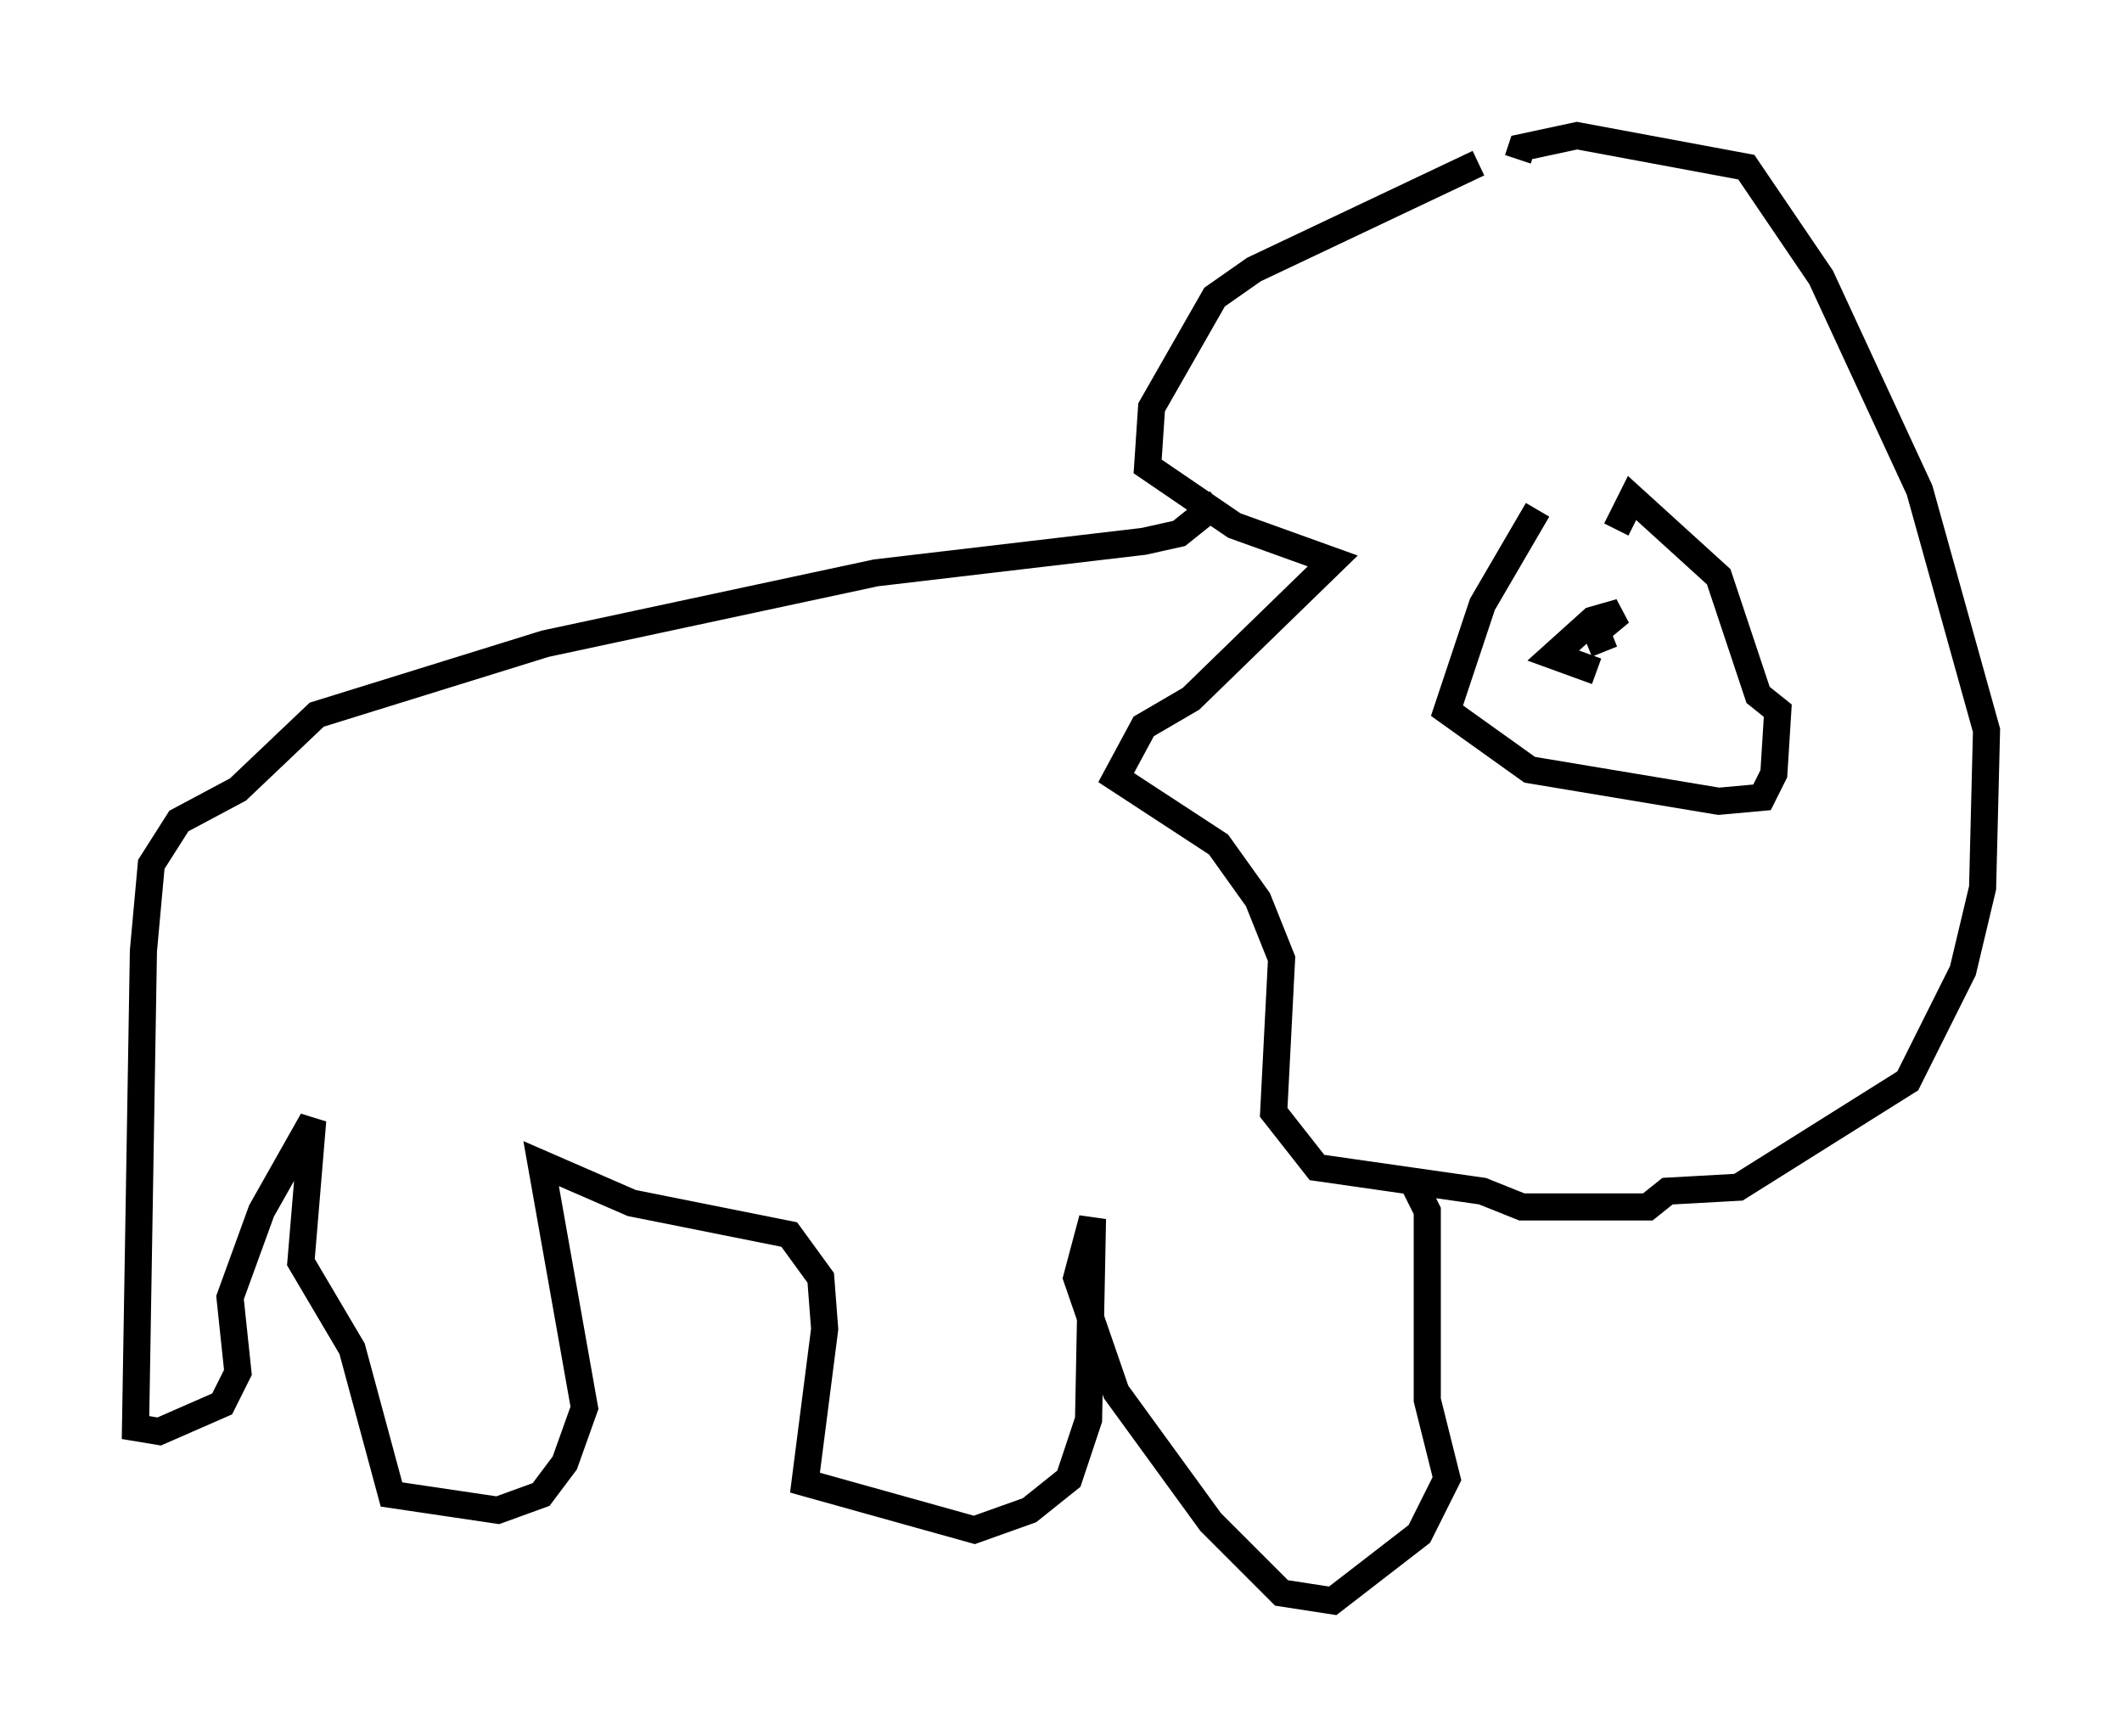 <?xml version="1.0" encoding="utf-8" ?>
<svg baseProfile="full" height="64.033" version="1.1" width="78.268" xmlns="http://www.w3.org/2000/svg" xmlns:ev="http://www.w3.org/2001/xml-events" xmlns:xlink="http://www.w3.org/1999/xlink"><defs /><rect fill="white" height="64.033" width="78.268" x="0" y="0" /><path d="M56.274, 6.017 m-1.743, 0.0 l-8.279, 3.922 -1.453, 1.017 l-2.324, 4.067 -0.145, 2.179 l3.196, 2.179 3.631, 1.307 l-5.229, 5.084 -1.743, 1.017 l-1.017, 1.888 3.777, 2.469 l1.453, 2.034 0.872, 2.179 l-0.291, 5.665 1.598, 2.034 l6.101, 0.872 1.453, 0.581 l4.648, 0.0 0.726, -0.581 l2.615, -0.145 6.246, -3.922 l2.034, -4.067 0.726, -3.05 l0.145, -5.81 -2.469, -8.86 l-3.631, -7.844 -2.76, -4.067 l-6.246, -1.162 -2.034, 0.436 l-0.145, 0.436 m0.726, 12.927 l-2.034, 3.486 -1.307, 3.922 l3.05, 2.179 6.972, 1.162 l1.598, -0.145 0.436, -0.872 l0.145, -2.324 -0.726, -0.581 l-1.453, -4.358 -3.196, -2.905 l-0.581, 1.162 m-3.631, 3.777 l0.0, 0.0 m6.972, -1.162 l0.0, 0.0 m-3.777, 1.888 l-0.291, -0.726 0.872, -0.726 l-1.017, 0.291 -1.453, 1.307 l1.598, 0.581 m-13.944, -6.246 l-1.453, 1.162 -1.307, 0.291 l-9.877, 1.162 -12.201, 2.615 l-8.425, 2.615 -2.905, 2.76 l-2.179, 1.162 -1.017, 1.598 l-0.291, 3.196 -0.291, 17.575 l0.872, 0.145 2.324, -1.017 l0.581, -1.162 -0.291, -2.76 l1.162, -3.196 1.888, -3.341 l-0.436, 5.229 1.888, 3.196 l1.453, 5.374 3.922, 0.581 l1.598, -0.581 0.872, -1.162 l0.726, -2.034 -1.598, -9.006 l3.341, 1.453 5.81, 1.162 l1.162, 1.598 0.145, 1.888 l-0.726, 5.665 6.246, 1.743 l2.034, -0.726 1.453, -1.162 l0.726, -2.179 0.145, -7.408 l-0.581, 2.179 1.453, 4.212 l3.486, 4.793 2.615, 2.615 l1.888, 0.291 3.196, -2.469 l1.017, -2.034 -0.726, -2.905 l0.0, -6.972 -0.436, -0.872 " fill="none" stroke="black" stroke-width="1" /></svg>